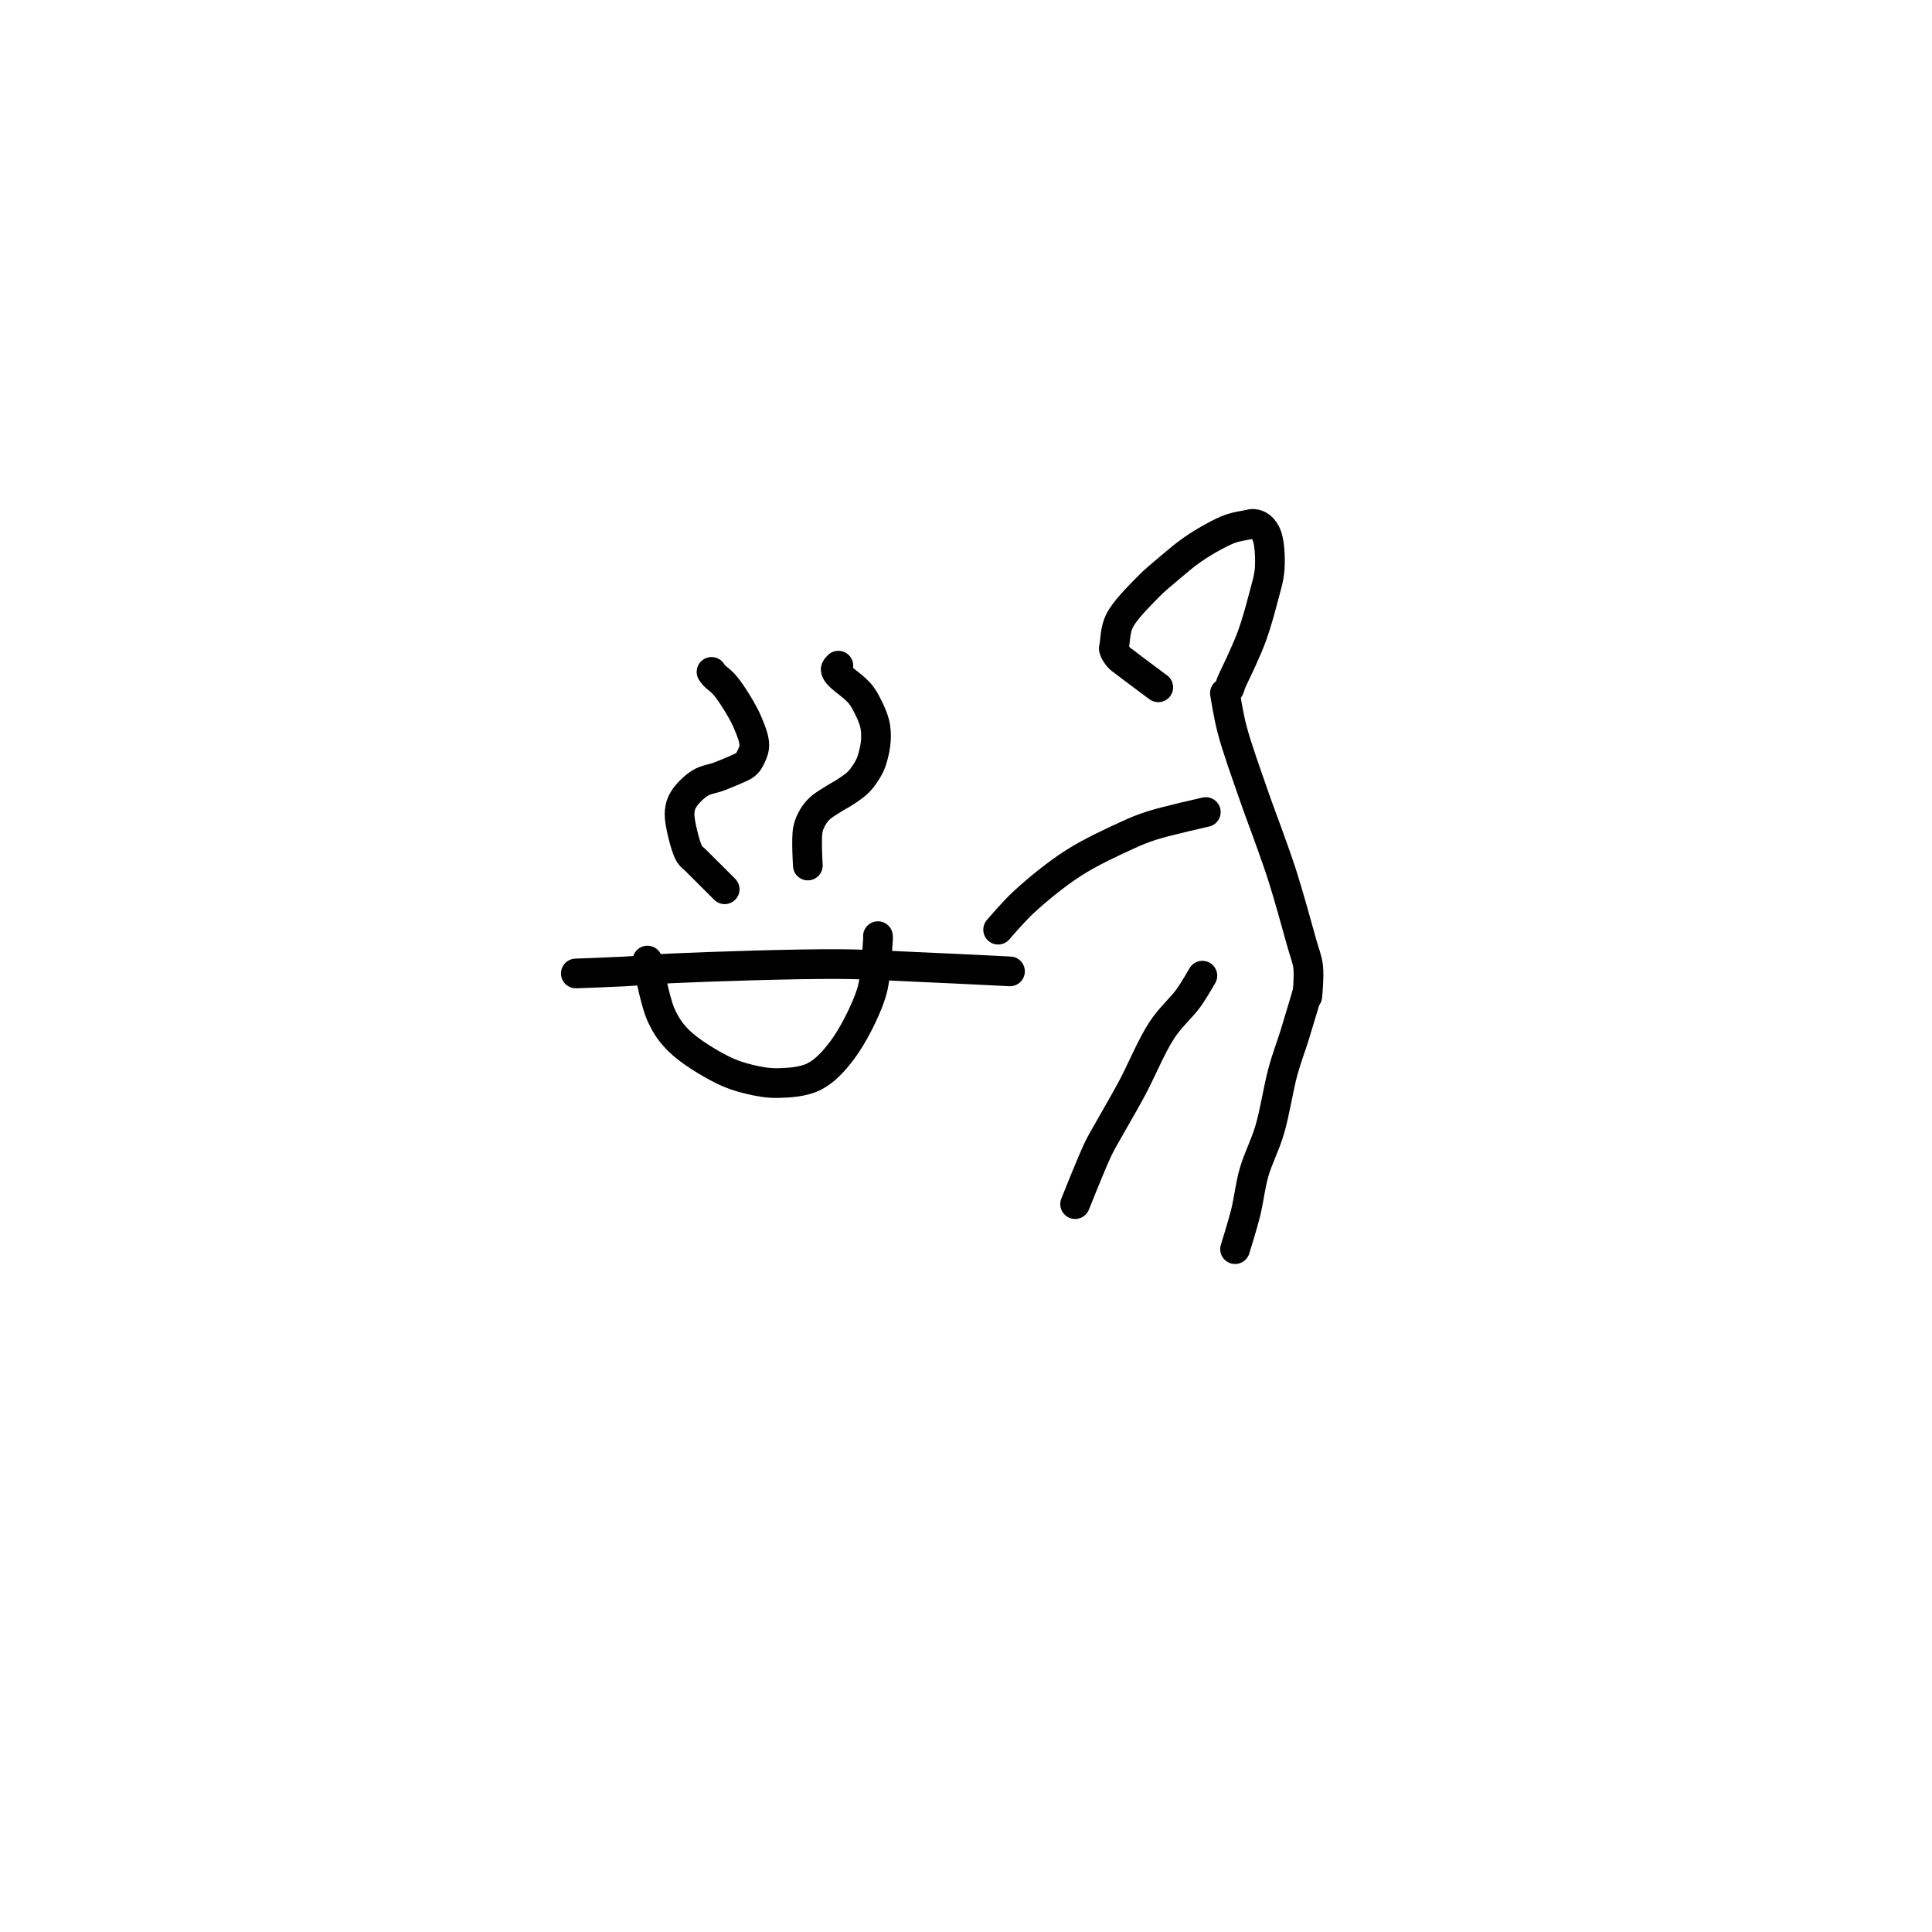 <?xml version="1.0" encoding="utf-8"?>
<!-- Generator: SketchAPI 2022.10.18.0 https://api.sketch.io -->
<svg version="1.1" xmlns="http://www.w3.org/2000/svg" xmlns:xlink="http://www.w3.org/1999/xlink" xmlns:sketchjs="https://sketch.io/dtd/" sketchjs:metadata="eyJuYW1lIjoiRHJhd2luZy0xNy5za2V0Y2hwYWQiLCJzdXJmYWNlIjp7ImlzUGFpbnQiOnRydWUsIm1ldGhvZCI6ImZpbGwiLCJibGVuZCI6Im5vcm1hbCIsImVuYWJsZWQiOnRydWUsIm9wYWNpdHkiOjEsInR5cGUiOiJwYXR0ZXJuIiwicGF0dGVybiI6eyJ0eXBlIjoicGF0dGVybiIsInJlZmxlY3QiOiJuby1yZWZsZWN0IiwicmVwZWF0IjoicmVwZWF0Iiwic21vb3RoaW5nIjpmYWxzZSwic3JjIjoidHJhbnNwYXJlbnRMaWdodCIsInN4IjoxLCJzeSI6MSwieDAiOjAuNSwieDEiOjEsInkwIjowLjUsInkxIjoxfSwiaXNGaWxsIjp0cnVlfSwiY2xpcFBhdGgiOnsiZW5hYmxlZCI6dHJ1ZSwic3R5bGUiOnsic3Ryb2tlU3R5bGUiOiJibGFjayIsImxpbmVXaWR0aCI6MX19LCJkZXNjcmlwdGlvbiI6Ik1hZGUgd2l0aCBTa2V0Y2hwYWQiLCJtZXRhZGF0YSI6e30sImV4cG9ydERQSSI6NzIsImV4cG9ydEZvcm1hdCI6InBuZyIsImV4cG9ydFF1YWxpdHkiOjAuOTUsInVuaXRzIjoicHgiLCJ3aWR0aCI6NjAwLCJoZWlnaHQiOjYwMCwicGFnZXMiOlt7IndpZHRoIjo2MDAsImhlaWdodCI6NjAwfV0sInV1aWQiOiIxMzhjMDUwNC1lNTNjLTRjMmYtOTE3NS1jNjgyYjI3NzliMjkifQ==" width="600" height="600" viewBox="0 0 600 600">
<path style="fill: none; stroke: #000000; mix-blend-mode: source-over; stroke-dasharray: none; stroke-dashoffset: 0; stroke-linecap: round; stroke-linejoin: round; stroke-miterlimit: 4; stroke-opacity: 1; stroke-width: 5;" sketchjs:tool="pencil" d="M7.48 27.52 C7.48 27.52 3.013 24.211 1.88 23.32 1.373 22.922 1.107 22.788 0.8 22.43 0.478 22.054 0.085 21.467 0.01 21.1 -0.037 20.87 0.042 20.788 0.09 20.5 0.215 19.75 0.245 17.833 0.9 16.46 1.773 14.63 4.049 12.411 5.57 10.83 6.821 9.53 7.991 8.599 9.25 7.53 10.517 6.455 11.83 5.327 13.15 4.4 14.392 3.527 15.744 2.724 16.93 2.09 17.925 1.558 18.802 1.104 19.76 0.78 20.677 0.47 21.858 0.29 22.55 0.16 22.955 0.084 23.187 -0.025 23.52 0.01 23.894 0.049 24.335 0.179 24.68 0.45 25.112 0.789 25.516 1.311 25.78 2.05 26.224 3.294 26.358 5.748 26.24 7.53 26.126 9.259 25.581 10.836 25.13 12.59 24.632 14.525 23.981 16.833 23.34 18.64 22.801 20.158 22.228 21.391 21.63 22.75 21.031 24.111 20.097 25.936 19.75 26.8 19.592 27.194 19.564 27.455 19.45 27.68 19.37 27.837 19.298 27.927 19.19 28.05 19.059 28.2 18.7 28.5 18.7 28.5 18.7 28.5 18.7 28.5 18.7 28.5 18.7 28.5 18.7 28.5 18.7 28.5 18.7 28.5 18.7 28.5 18.7 28.5 18.7 28.5 19.295 32.272 19.9 34.58 20.73 37.747 22.378 42.279 23.55 45.67 24.553 48.57 25.584 51.217 26.46 53.7 27.213 55.836 27.785 57.377 28.51 59.68 29.484 62.774 30.899 67.89 31.66 70.64 32.118 72.293 32.558 73.212 32.72 74.62 32.897 76.156 32.57 79.52 32.57 79.52 " transform="matrix(1.845,0,0,1.845,345.906,162.677)"/>
<path style="fill: none; stroke: #000000; mix-blend-mode: source-over; stroke-dasharray: none; stroke-dashoffset: 0; stroke-linecap: round; stroke-linejoin: round; stroke-miterlimit: 4; stroke-opacity: 1; stroke-width: 5;" sketchjs:tool="pencil" d="M34.96 0 C34.96 0 28.288 1.494 25.87 2.27 24.207 2.804 23.371 3.163 21.75 3.9 19.281 5.023 15.507 6.762 12.62 8.62 9.693 10.504 6.575 13.073 4.32 15.15 2.572 16.76 0 19.8 0 19.8 " transform="matrix(1.845,0,0,1.845,309.98,252.188)"/>
<path style="fill: none; stroke: #000000; mix-blend-mode: source-over; stroke-dasharray: none; stroke-dashoffset: 0; stroke-linecap: round; stroke-linejoin: round; stroke-miterlimit: 4; stroke-opacity: 1; stroke-width: 5;" sketchjs:tool="pencil" d="M0 4.11 C0 4.11 1.182 10.785 2.27 13.2 3.094 15.029 3.91 16.247 5.31 17.63 7.087 19.385 10.306 21.333 12.51 22.44 14.176 23.277 15.58 23.718 17.17 24.1 18.751 24.48 20.319 24.772 22.02 24.73 23.924 24.683 26.273 24.536 28.05 23.64 29.885 22.715 31.365 21.08 32.81 19.16 34.645 16.721 36.714 12.587 37.63 9.78 38.308 7.702 38.34 5.668 38.53 4.07 38.667 2.923 38.722 1.827 38.77 1.1 38.798 0.678 38.832 0.26 38.82 0.1 38.816 0.049 38.8 0 38.8 0 " transform="matrix(1.845,0,0,1.845,201.065,290.729)"/>
<path style="fill: none; stroke: #000000; mix-blend-mode: source-over; stroke-dasharray: none; stroke-dashoffset: 0; stroke-linecap: round; stroke-linejoin: round; stroke-miterlimit: 4; stroke-opacity: 1; stroke-width: 5;" sketchjs:tool="pencil" d="M0 4 C0 4 5.342 3.546 8.01 3.27 10.682 2.993 12.537 2.674 16.02 2.34 22.519 1.717 36.445 0.559 44.01 0.22 49.157 -0.01 53.334 0.073 57 0.04 59.691 0.016 61.52 0.017 64 0.01 66.812 0.002 73 0 73 0 " transform="matrix(1.842,0.092,-0.092,1.842,179.196,294.949)"/>
<path style="fill: none; stroke: #000000; mix-blend-mode: source-over; stroke-dasharray: none; stroke-dashoffset: 0; stroke-linecap: round; stroke-linejoin: round; stroke-miterlimit: 4; stroke-opacity: 1; stroke-width: 5;" sketchjs:tool="pencil" d="M7.59 36.59 C7.59 36.59 3.724 32.733 2.71 31.72 2.251 31.261 2.008 31.196 1.71 30.72 1.243 29.974 0.851 28.585 0.57 27.43 0.272 26.206 -0.079 24.647 0.01 23.56 0.077 22.742 0.253 22.147 0.68 21.45 1.247 20.525 2.413 19.361 3.46 18.71 4.449 18.096 5.603 18.018 6.75 17.57 8.049 17.063 10.201 16.175 10.84 15.79 11.057 15.659 11.109 15.599 11.24 15.47 11.394 15.318 11.539 15.188 11.69 14.92 11.982 14.402 12.553 13.353 12.58 12.42 12.614 11.258 11.979 9.781 11.43 8.47 10.833 7.043 9.81 5.38 9.05 4.21 8.477 3.328 7.969 2.621 7.39 1.99 6.886 1.44 6.17 0.972 5.82 0.59 5.613 0.364 5.38 0 5.38 0 " transform="matrix(1.845,0,0,1.845,211.049,208.662)"/>
<path style="fill: none; stroke: #000000; mix-blend-mode: source-over; stroke-dasharray: none; stroke-dashoffset: 0; stroke-linecap: round; stroke-linejoin: round; stroke-miterlimit: 4; stroke-opacity: 1; stroke-width: 5;" sketchjs:tool="pencil" d="M0.13 33.64 C0.13 33.64 -0.156 29.131 0.13 27.64 0.31 26.701 0.634 26.067 1.01 25.43 1.347 24.86 1.706 24.428 2.22 23.96 2.857 23.38 3.874 22.807 4.64 22.32 5.308 21.895 5.904 21.62 6.55 21.18 7.272 20.688 8.111 20.15 8.75 19.48 9.402 18.795 10.014 17.845 10.41 17.1 10.72 16.517 10.87 16.077 11.05 15.44 11.28 14.627 11.529 13.552 11.58 12.59 11.632 11.618 11.622 10.688 11.35 9.64 11.007 8.319 10.051 6.39 9.39 5.37 8.963 4.712 8.577 4.361 8.1 3.9 7.602 3.419 6.936 2.962 6.45 2.55 6.055 2.215 5.658 1.907 5.39 1.62 5.195 1.411 5.032 1.225 4.94 1.03 4.866 0.872 4.796 0.715 4.83 0.56 4.872 0.371 5.27 0 5.27 0 " transform="matrix(1.845,0,0,1.845,250.642,206.729)"/>
<path style="fill: none; stroke: #000000; mix-blend-mode: source-over; stroke-dasharray: none; stroke-dashoffset: 0; stroke-linecap: round; stroke-linejoin: round; stroke-miterlimit: 4; stroke-opacity: 1; stroke-width: 5;" sketchjs:tool="pencil" d="M12.16 0 C12.16 0 10.727 4.858 10.02 7.13 9.368 9.222 8.703 10.871 8.08 13.14 7.289 16.021 6.712 20.061 5.82 23.07 5.05 25.667 3.881 27.813 3.2 30.19 2.545 32.476 2.321 34.852 1.77 37.06 1.247 39.154 0 43.12 0 43.12 " transform="matrix(1.845,0,0,1.845,383.558,308.375)"/>
<path style="fill: none; stroke: #000000; mix-blend-mode: source-over; stroke-dasharray: none; stroke-dashoffset: 0; stroke-linecap: round; stroke-linejoin: round; stroke-miterlimit: 4; stroke-opacity: 1; stroke-width: 5;" sketchjs:tool="pencil" d="M0 38.45 C0 38.45 2.773 31.467 3.85 29.22 4.494 27.877 4.866 27.331 5.56 26.08 6.601 24.201 8.142 21.618 9.52 19.06 11.143 16.048 12.829 11.846 14.63 9.12 16.052 6.967 17.878 5.427 19.08 3.76 20.039 2.431 21.42 0 21.42 0 " transform="matrix(1.845,0,0,1.845,333.887,303.008)"/>
</svg>